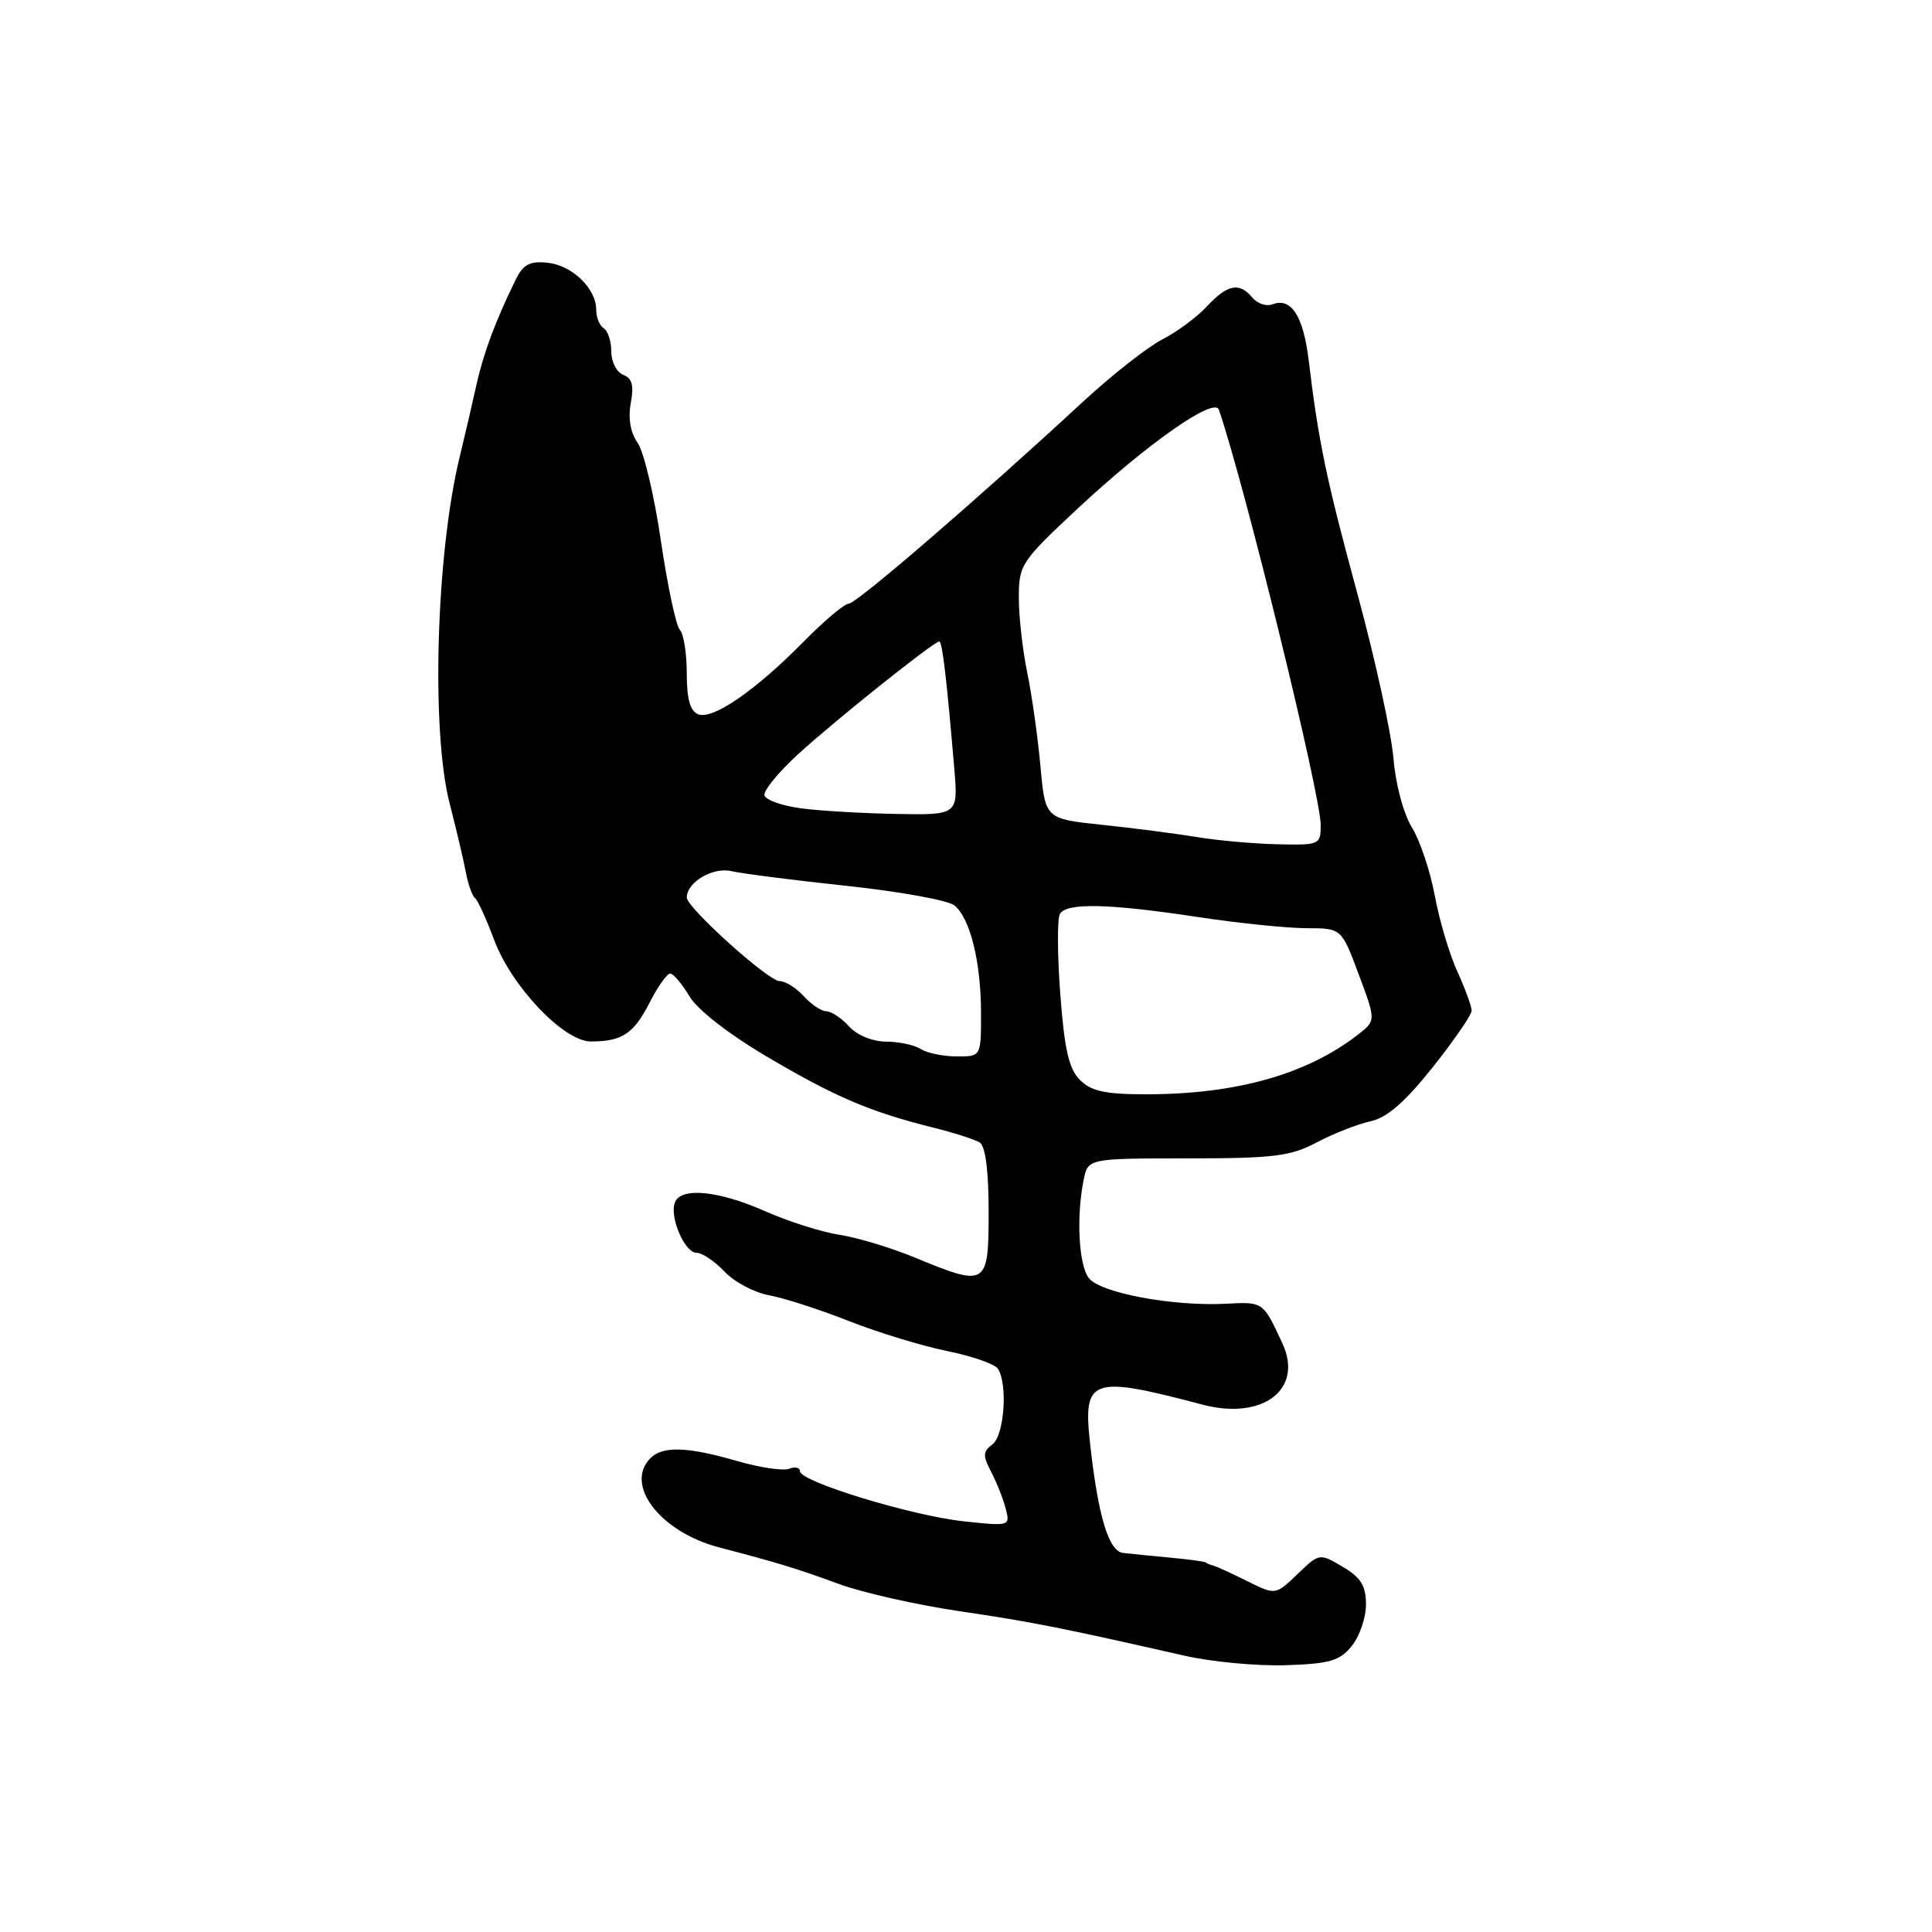 <?xml version="1.0" encoding="UTF-8" standalone="no"?>
<!DOCTYPE svg PUBLIC "-//W3C//DTD SVG 1.1//EN" "http://www.w3.org/Graphics/SVG/1.1/DTD/svg11.dtd" >
<svg xmlns="http://www.w3.org/2000/svg" xmlns:xlink="http://www.w3.org/1999/xlink" version="1.1" viewBox="0 0 256 256">
 <g >
 <path fill="currentColor"
d=" M 179.12 218.10 C 180.15 216.82 181.00 214.35 181.00 212.60 C 181.00 210.12 180.33 209.04 177.92 207.61 C 174.83 205.79 174.83 205.79 171.92 208.58 C 169.00 211.37 169.00 211.37 165.25 209.50 C 163.19 208.47 161.16 207.55 160.75 207.44 C 160.34 207.34 159.89 207.15 159.75 207.03 C 159.61 206.90 157.47 206.62 155.00 206.39 C 152.53 206.16 149.74 205.88 148.81 205.77 C 146.91 205.55 145.51 200.91 144.45 191.36 C 143.47 182.58 144.53 182.21 159.33 186.12 C 167.32 188.23 172.74 184.10 169.94 178.04 C 167.37 172.47 167.39 172.49 162.50 172.75 C 155.42 173.13 145.70 171.31 144.25 169.32 C 142.93 167.53 142.61 161.22 143.58 156.38 C 144.15 153.50 144.15 153.50 157.33 153.49 C 168.82 153.49 171.01 153.21 174.50 151.36 C 176.70 150.20 179.89 148.95 181.58 148.58 C 183.78 148.11 186.15 146.05 189.83 141.43 C 192.67 137.86 195.00 134.48 195.00 133.92 C 195.00 133.35 194.14 131.00 193.09 128.70 C 192.04 126.39 190.70 121.86 190.11 118.64 C 189.51 115.42 188.15 111.36 187.08 109.63 C 185.97 107.83 184.92 103.90 184.64 100.49 C 184.37 97.19 182.26 87.53 179.95 79.00 C 175.75 63.54 174.72 58.62 173.41 47.75 C 172.69 41.83 171.09 39.37 168.59 40.33 C 167.79 40.63 166.61 40.23 165.95 39.44 C 164.22 37.36 162.67 37.66 159.92 40.60 C 158.59 42.03 155.91 44.01 153.97 45.00 C 152.03 46.00 147.31 49.71 143.47 53.26 C 129.56 66.12 113.48 79.99 112.46 79.99 C 111.89 80.00 109.19 82.27 106.47 85.04 C 100.09 91.51 94.46 95.39 92.53 94.65 C 91.45 94.24 91.00 92.64 91.00 89.23 C 91.00 86.57 90.59 83.97 90.08 83.45 C 89.58 82.93 88.45 77.62 87.57 71.66 C 86.70 65.69 85.31 59.85 84.49 58.68 C 83.53 57.31 83.21 55.42 83.58 53.41 C 84.02 51.09 83.76 50.12 82.59 49.67 C 81.71 49.34 81.00 47.95 81.00 46.59 C 81.00 45.23 80.55 43.84 80.00 43.50 C 79.45 43.16 79.00 42.06 79.00 41.05 C 79.00 38.23 75.82 35.15 72.54 34.81 C 70.22 34.57 69.33 35.03 68.36 37.00 C 65.67 42.47 64.06 46.79 63.12 51.04 C 62.58 53.49 61.59 57.75 60.92 60.50 C 57.78 73.36 57.10 96.91 59.59 106.50 C 60.44 109.80 61.40 113.85 61.71 115.50 C 62.02 117.15 62.57 118.72 62.94 119.00 C 63.30 119.28 64.44 121.75 65.46 124.50 C 67.76 130.70 74.70 138.00 78.29 138.00 C 82.42 138.00 83.97 136.98 86.06 132.88 C 87.15 130.74 88.38 129.00 88.80 129.00 C 89.22 129.00 90.36 130.35 91.34 131.99 C 92.39 133.78 96.53 137.01 101.65 140.03 C 110.64 145.34 115.26 147.31 123.56 149.39 C 126.35 150.08 129.16 150.98 129.81 151.38 C 130.58 151.86 131.00 155.12 131.00 160.56 C 131.00 170.43 130.76 170.58 121.22 166.63 C 118.07 165.33 113.59 163.98 111.25 163.62 C 108.92 163.27 104.47 161.86 101.38 160.49 C 95.19 157.75 90.22 157.27 89.43 159.33 C 88.68 161.26 90.72 166.00 92.30 166.00 C 93.04 166.00 94.70 167.12 95.99 168.48 C 97.27 169.85 99.94 171.27 101.91 171.63 C 103.88 171.99 108.65 173.53 112.50 175.05 C 116.35 176.57 122.20 178.35 125.50 179.02 C 128.80 179.69 131.83 180.74 132.23 181.37 C 133.56 183.41 133.07 190.23 131.50 191.39 C 130.23 192.33 130.21 192.88 131.33 195.03 C 132.06 196.42 132.93 198.61 133.26 199.90 C 133.87 202.22 133.82 202.24 127.69 201.58 C 120.78 200.84 106.00 196.32 106.00 194.95 C 106.00 194.46 105.35 194.31 104.55 194.62 C 103.76 194.92 100.65 194.46 97.65 193.59 C 91.13 191.69 87.82 191.58 86.20 193.20 C 82.67 196.73 87.48 203.00 95.30 205.04 C 103.12 207.09 105.49 207.81 111.20 209.90 C 114.34 211.05 121.54 212.67 127.20 213.50 C 136.84 214.93 140.44 215.64 157.00 219.40 C 160.57 220.21 166.59 220.77 170.37 220.65 C 176.20 220.46 177.53 220.07 179.12 218.10 Z  M 143.10 143.10 C 141.63 141.63 141.04 139.05 140.49 131.69 C 140.10 126.45 140.08 121.68 140.45 121.09 C 141.36 119.60 146.84 119.72 158.59 121.49 C 164.04 122.32 170.58 122.99 173.13 122.99 C 177.76 123.00 177.76 123.00 180.04 129.12 C 182.33 135.24 182.33 135.24 179.92 137.11 C 173.13 142.37 163.78 145.00 151.86 145.00 C 146.45 145.00 144.60 144.60 143.10 143.10 Z  M 122.00 139.00 C 121.17 138.47 119.11 138.02 117.40 138.02 C 115.60 138.01 113.56 137.17 112.50 136.00 C 111.50 134.90 110.15 134.00 109.50 134.00 C 108.85 134.00 107.50 133.10 106.50 132.00 C 105.50 130.90 104.06 130.00 103.29 130.00 C 101.80 130.00 91.00 120.26 91.00 118.93 C 91.00 116.90 94.45 114.86 96.91 115.43 C 98.33 115.76 105.24 116.64 112.25 117.39 C 119.26 118.14 125.66 119.30 126.48 119.98 C 128.56 121.71 129.99 127.49 129.99 134.25 C 130.00 140.00 130.00 140.00 126.75 139.98 C 124.96 139.98 122.83 139.53 122.00 139.00 Z  M 158.50 110.90 C 155.75 110.45 150.12 109.72 146.00 109.29 C 138.50 108.50 138.50 108.50 137.86 101.50 C 137.51 97.65 136.73 92.08 136.11 89.11 C 135.50 86.15 135.00 81.69 135.00 79.20 C 135.00 74.84 135.29 74.40 142.75 67.43 C 152.06 58.75 160.91 52.54 161.51 54.29 C 164.94 64.29 175.00 105.33 175.00 109.33 C 175.00 111.93 174.85 112.00 169.25 111.87 C 166.09 111.80 161.25 111.36 158.50 110.90 Z  M 106.08 107.10 C 103.65 106.77 101.49 106.01 101.30 105.41 C 101.10 104.82 103.12 102.34 105.78 99.91 C 110.74 95.38 123.74 85.00 124.46 85.00 C 124.86 85.00 125.45 90.04 126.44 101.75 C 126.97 108.00 126.97 108.00 118.73 107.85 C 114.21 107.77 108.51 107.43 106.08 107.10 Z "/>
</g>
</svg>